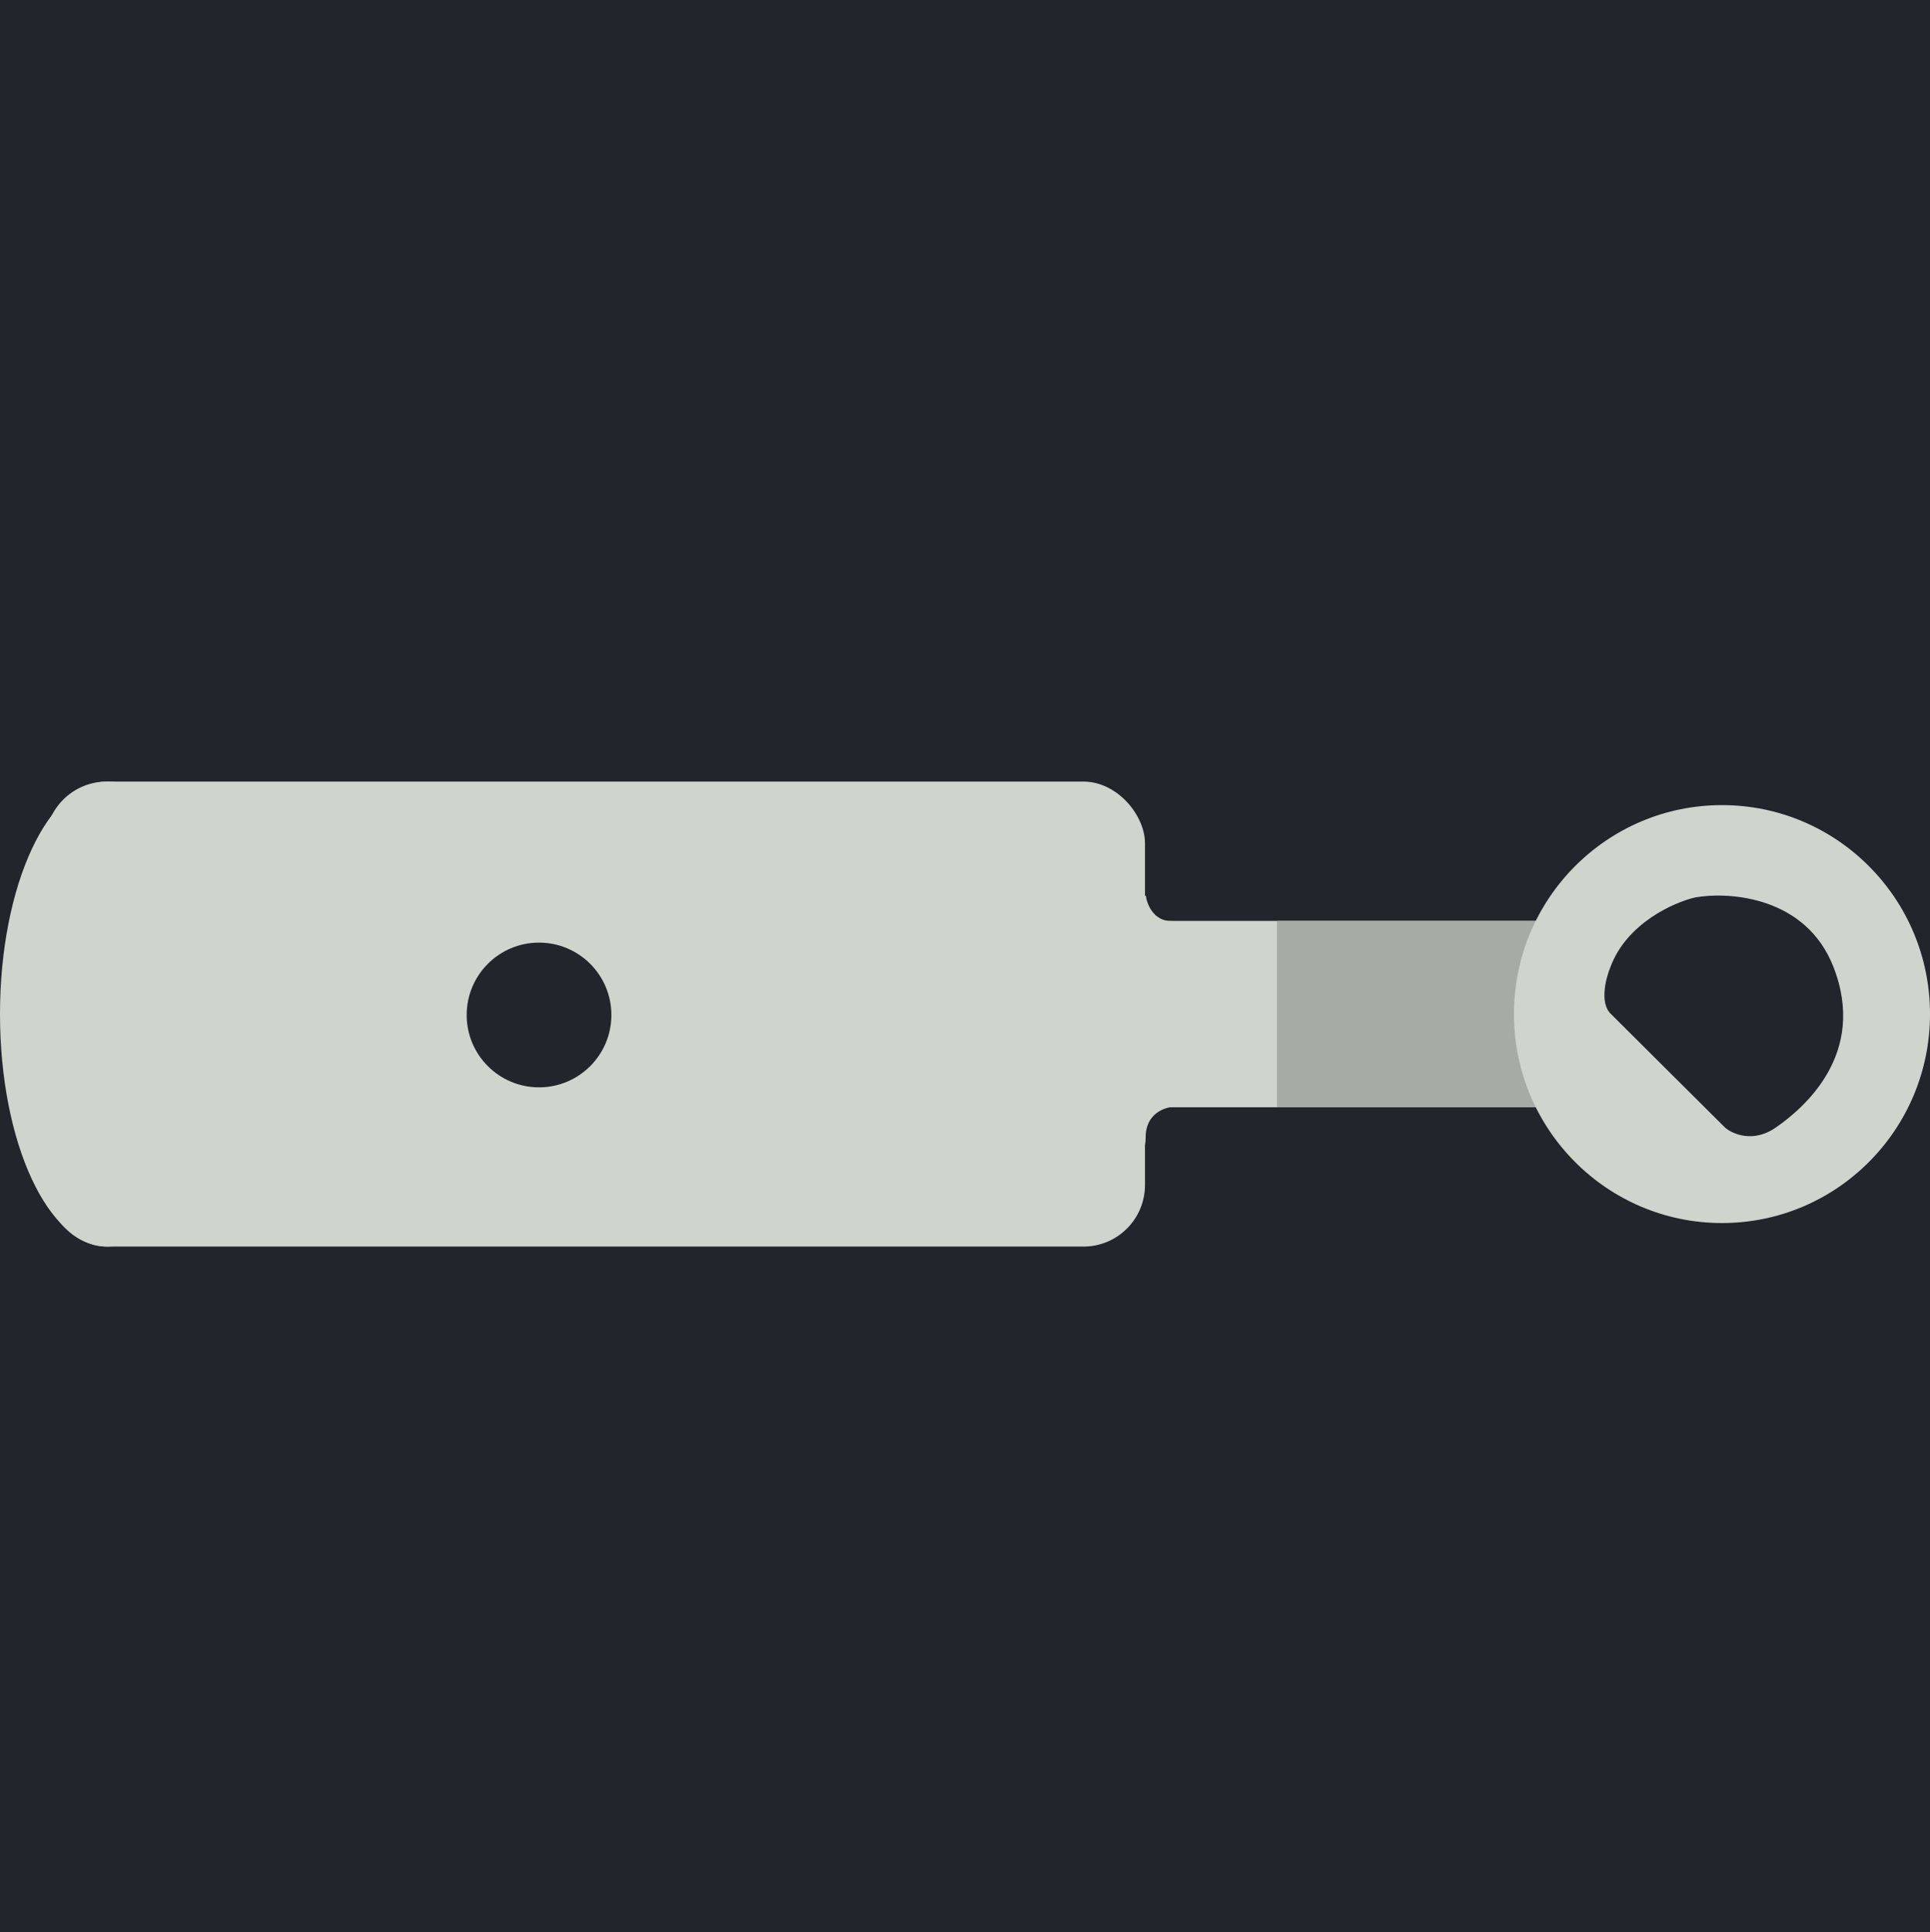 <svg width="1067" height="1068" viewBox="0 0 1067 1068" fill="none" xmlns="http://www.w3.org/2000/svg">
<rect width="1067" height="1068" fill="#1E1E1E"/>
<path d="M1067 0H0V1068H1067V0Z" fill="#22262C"/>
<rect x="597" y="509" width="260" height="103" fill="#CFD4CD"/>
<rect x="706" y="509" width="155" height="103" fill="#A6ACA4"/>
<ellipse cx="952" cy="560.5" rx="115" ry="115.5" fill="#CFD4CD"/>
<rect x="25" y="432" width="608" height="257" rx="34" fill="#CFD4CD"/>
<ellipse cx="59.5" cy="560.5" rx="59.5" ry="128.5" fill="#CFD4CD"/>
<path d="M953.762 623.314L890.4 560.256C884.242 554.126 887.834 540.415 890.4 534.325C899.401 510.28 925.338 498.768 937.181 496.018C956.328 492.679 998.411 495.665 1013.57 534.325C1032.52 582.65 996.99 612.706 981.594 623.314C969.277 631.801 957.907 626.85 953.762 623.314Z" fill="#22262C"/>
<path d="M647.565 509.118C637.69 509.118 634.046 499.706 633.458 495L620.527 497.941L617 519.706L642.863 525C648.545 519.706 657.44 509.118 647.565 509.118Z" fill="#CFD4CD"/>
<path d="M633.371 628.624C633.371 615.07 644.457 611.681 650 611.681L648.812 605.631L644.061 603.21L628.027 602C625.255 604.824 619.593 610.834 619.118 612.286C618.643 613.739 619.712 625.8 620.306 631.649C624.661 636.288 633.371 642.178 633.371 628.624Z" fill="#CFD4CD"/>
<circle cx="298" cy="561" r="40" fill="#22262C"/>
</svg>
